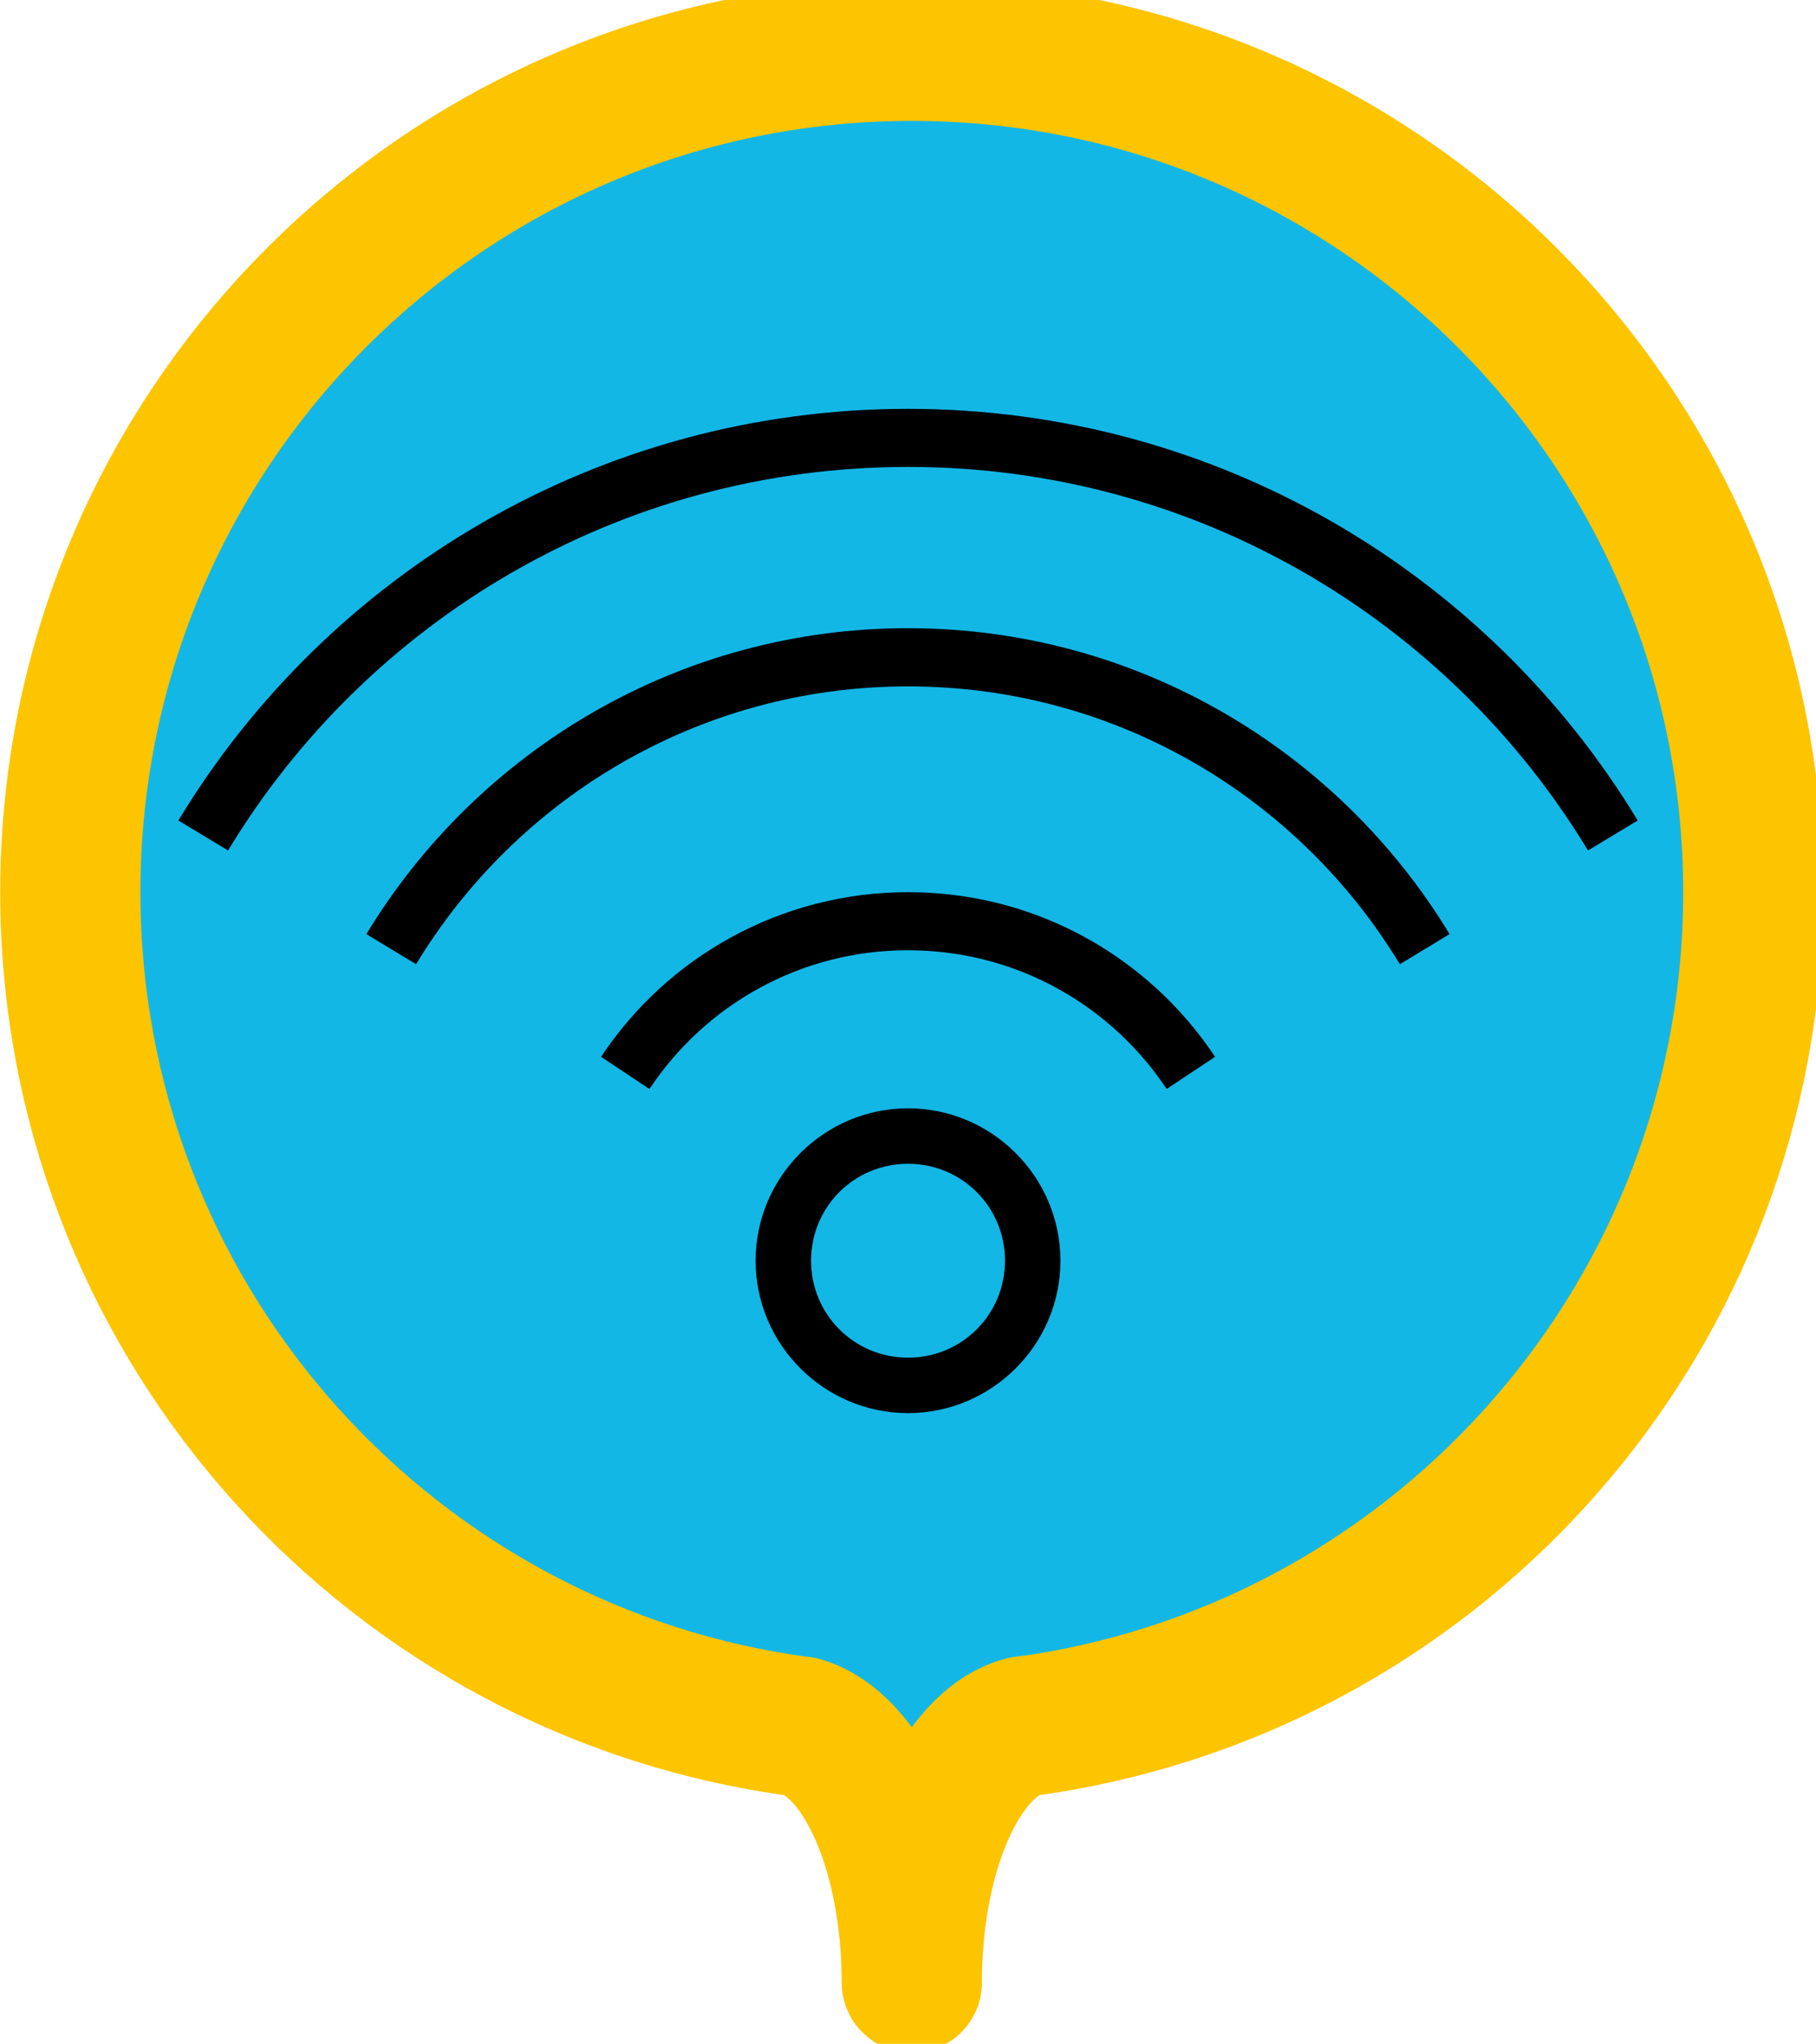 <?xml version="1.0" encoding="UTF-8" standalone="no"?>
<!-- Generator: Adobe Illustrator 16.0.4, SVG Export Plug-In . SVG Version: 6.00 Build 0)  -->

<svg
   xmlns:dc="http://purl.org/dc/elements/1.1/"
   xmlns:cc="http://creativecommons.org/ns#"
   xmlns:rdf="http://www.w3.org/1999/02/22-rdf-syntax-ns#"
   xmlns:svg="http://www.w3.org/2000/svg"
   xmlns="http://www.w3.org/2000/svg"
   xmlns:sodipodi="http://sodipodi.sourceforge.net/DTD/sodipodi-0.dtd"
   xmlns:inkscape="http://www.inkscape.org/namespaces/inkscape"
   version="1.1"
   id="maquette_techonmap_oct_2014.fw-Sprite"
   x="0px"
   y="0px"
   width="32.743"
   height="36.852"
   viewBox="566.5 7.138 32.743 36.852"
   enable-background="new 566.5 7.138 33 40"
   xml:space="preserve"
   inkscape:version="0.91 r13725"
   sodipodi:docname="coworking-star.svg"
   inkscape:export-filename="/home/slauriere/git/techonmap-v2/app/images/markers/community-new.png"
   inkscape:export-xdpi="236"
   inkscape:export-ydpi="236"><defs
     id="defs23" /><sodipodi:namedview
     pagecolor="#ffffff"
     bordercolor="#666666"
     borderopacity="1"
     objecttolerance="10"
     gridtolerance="10"
     guidetolerance="10"
     inkscape:pageopacity="0"
     inkscape:pageshadow="2"
     inkscape:window-width="640"
     inkscape:window-height="480"
     id="namedview21"
     showgrid="false"
     inkscape:zoom="23.6"
     inkscape:cx="10.646281"
     inkscape:cy="20.720901"
     inkscape:current-layer="maquette_techonmap_oct_2014.fw-Sprite"
     fit-margin-top="0"
     fit-margin-left="0"
     fit-margin-right="0"
     fit-margin-bottom="0" /><path
     style="fill:#13b7e6;fill-opacity:1;stroke:none;stroke-width:1.133;stroke-linecap:round;stroke-linejoin:round;stroke-miterlimit:10;stroke-opacity:1"
     inkscape:connector-curvature="0"
     id="path5-9"
     d="m 598.197,23.41 c 0,-8.501 -6.89,-15.386 -15.386,-15.386 -8.495,0 -15.386,6.89 -15.386,15.386 0,7.696 5.649,14.073 13.024,15.209 l 0,0 0,0 c 0.11,0.017 0.215,0.033 0.325,0.044 1.153,0.32 2.036,2.295 2.036,4.684 0,-2.394 0.883,-4.364 2.036,-4.684 0.11,-0.016 0.221,-0.028 0.325,-0.044 l 0,0 0,0 c 7.381,-1.136 13.024,-7.513 13.024,-15.209 z"
     class="st0" /><g
     id="g3433"
     transform="translate(561.069,5.061)"><path
       inkscape:connector-curvature="0"
       id="circle6678"
       d="m 21.803,22.061 c -1.512,0 -2.748,1.236 -2.748,2.748 0,1.512 1.236,2.748 2.748,2.748 1.512,0 2.748,-1.236 2.748,-2.748 0,-1.512 -1.236,-2.748 -2.748,-2.748 z m 0,1 c 0.971,0 1.748,0.777 1.748,1.748 0,0.971 -0.777,1.748 -1.748,1.748 -0.971,0 -1.748,-0.777 -1.748,-1.748 0,-0.971 0.777,-1.748 1.748,-1.748 z"
       style="color:#000000;font-style:normal;font-variant:normal;font-weight:normal;font-stretch:normal;font-size:medium;line-height:normal;font-family:sans-serif;text-indent:0;text-align:start;text-decoration:none;text-decoration-line:none;text-decoration-style:solid;text-decoration-color:#000000;letter-spacing:normal;word-spacing:normal;text-transform:none;direction:ltr;block-progression:tb;writing-mode:lr-tb;baseline-shift:baseline;text-anchor:start;white-space:normal;clip-rule:nonzero;display:inline;overflow:visible;visibility:visible;opacity:1;isolation:auto;mix-blend-mode:normal;color-interpolation:sRGB;color-interpolation-filters:linearRGB;solid-color:#000000;solid-opacity:1;fill-opacity:1;fill-rule:nonzero;stroke:none;stroke-width:1;stroke-linecap:butt;stroke-linejoin:miter;stroke-miterlimit:4;stroke-dasharray:none;stroke-dashoffset:0;stroke-opacity:1;color-rendering:auto;image-rendering:auto;shape-rendering:auto;text-rendering:auto;enable-background:accumulate" /><path
       inkscape:connector-curvature="0"
       id="path6680"
       d="m 21.803,18.164 c -2.306,0 -4.346,1.176 -5.535,2.969 l 0.873,0.58 c 1.001,-1.509 2.713,-2.502 4.662,-2.502 0.452,0 0.891,0.054 1.311,0.154 1.392,0.333 2.582,1.188 3.352,2.348 l 0.873,-0.58 c -0.914,-1.377 -2.326,-2.391 -3.98,-2.787 -0.499,-0.119 -1.02,-0.182 -1.555,-0.182 z"
       style="color:#000000;font-style:normal;font-variant:normal;font-weight:normal;font-stretch:normal;font-size:medium;line-height:normal;font-family:sans-serif;text-indent:0;text-align:start;text-decoration:none;text-decoration-line:none;text-decoration-style:solid;text-decoration-color:#000000;letter-spacing:normal;word-spacing:normal;text-transform:none;direction:ltr;block-progression:tb;writing-mode:lr-tb;baseline-shift:baseline;text-anchor:start;white-space:normal;clip-rule:nonzero;display:inline;overflow:visible;visibility:visible;opacity:1;isolation:auto;mix-blend-mode:normal;color-interpolation:sRGB;color-interpolation-filters:linearRGB;solid-color:#000000;solid-opacity:1;fill:#000000;fill-opacity:1;fill-rule:nonzero;stroke:none;stroke-width:1.048;stroke-linecap:butt;stroke-linejoin:miter;stroke-miterlimit:10;stroke-dasharray:none;stroke-dashoffset:0;stroke-opacity:1;color-rendering:auto;image-rendering:auto;shape-rendering:auto;text-rendering:auto;enable-background:accumulate" /><path
       inkscape:connector-curvature="0"
       id="path6682"
       d="m 21.803,13.404 c -4.138,0 -7.766,2.215 -9.766,5.516 l 0.896,0.543 c 1.816,-2.998 5.105,-5.01 8.869,-5.01 3.765,0 7.053,2.012 8.869,5.01 l 0.896,-0.543 c -1.999,-3.301 -5.628,-5.516 -9.766,-5.516 z"
       style="color:#000000;font-style:normal;font-variant:normal;font-weight:normal;font-stretch:normal;font-size:medium;line-height:normal;font-family:sans-serif;text-indent:0;text-align:start;text-decoration:none;text-decoration-line:none;text-decoration-style:solid;text-decoration-color:#000000;letter-spacing:normal;word-spacing:normal;text-transform:none;direction:ltr;block-progression:tb;writing-mode:lr-tb;baseline-shift:baseline;text-anchor:start;white-space:normal;clip-rule:nonzero;display:inline;overflow:visible;visibility:visible;opacity:1;isolation:auto;mix-blend-mode:normal;color-interpolation:sRGB;color-interpolation-filters:linearRGB;solid-color:#000000;solid-opacity:1;fill:#000000;fill-opacity:1;fill-rule:nonzero;stroke:none;stroke-width:1.048;stroke-linecap:butt;stroke-linejoin:miter;stroke-miterlimit:10;stroke-dasharray:none;stroke-dashoffset:0;stroke-opacity:1;color-rendering:auto;image-rendering:auto;shape-rendering:auto;text-rendering:auto;enable-background:accumulate" /><path
       style="fill:none;stroke:#000000;stroke-width:1.048;stroke-miterlimit:10"
       inkscape:connector-curvature="0"
       id="path6684"
       d="M 21.803,19.191"
       class="st0" /><path
       style="fill:none;stroke:#000000;stroke-width:1.048;stroke-miterlimit:10"
       inkscape:connector-curvature="0"
       id="path6686"
       d="M 21.803,15.863"
       class="st0" /><path
       inkscape:connector-curvature="0"
       id="path6688"
       d="m 21.803,9.449 c -5.573,0 -10.465,2.973 -13.156,7.422 l 0.896,0.541 c 2.507,-4.145 7.059,-6.916 12.26,-6.916 5.201,0 9.752,2.771 12.26,6.916 l 0.896,-0.541 C 32.268,12.422 27.376,9.449 21.803,9.449 Z"
       style="color:#000000;font-style:normal;font-variant:normal;font-weight:normal;font-stretch:normal;font-size:medium;line-height:normal;font-family:sans-serif;text-indent:0;text-align:start;text-decoration:none;text-decoration-line:none;text-decoration-style:solid;text-decoration-color:#000000;letter-spacing:normal;word-spacing:normal;text-transform:none;direction:ltr;block-progression:tb;writing-mode:lr-tb;baseline-shift:baseline;text-anchor:start;white-space:normal;clip-rule:nonzero;display:inline;overflow:visible;visibility:visible;opacity:1;isolation:auto;mix-blend-mode:normal;color-interpolation:sRGB;color-interpolation-filters:linearRGB;solid-color:#000000;solid-opacity:1;fill:#000000;fill-opacity:1;fill-rule:nonzero;stroke:none;stroke-width:1.048;stroke-linecap:butt;stroke-linejoin:miter;stroke-miterlimit:10;stroke-dasharray:none;stroke-dashoffset:0;stroke-opacity:1;color-rendering:auto;image-rendering:auto;shape-rendering:auto;text-rendering:auto;enable-background:accumulate" /></g><path
     style="fill:none;stroke:#fdc400;stroke-width:2.528;stroke-linecap:round;stroke-linejoin:round;stroke-miterlimit:10;stroke-dasharray:none;stroke-opacity:1"
     inkscape:connector-curvature="0"
     id="path5"
     d="m 598.112,23.226 c 0,-8.383 -6.794,-15.172 -15.172,-15.172 -8.378,0 -15.172,6.794 -15.172,15.172 0,7.589 5.57,13.877 12.844,14.998 l 0,0 0,0 c 0.109,0.016 0.212,0.033 0.321,0.044 1.137,0.316 2.007,2.263 2.007,4.619 0,-2.361 0.87,-4.303 2.007,-4.619 0.109,-0.016 0.218,-0.027 0.321,-0.044 l 0,0 0,0 c 7.279,-1.121 12.844,-7.409 12.844,-14.998 z"
     class="st0" /></svg>
